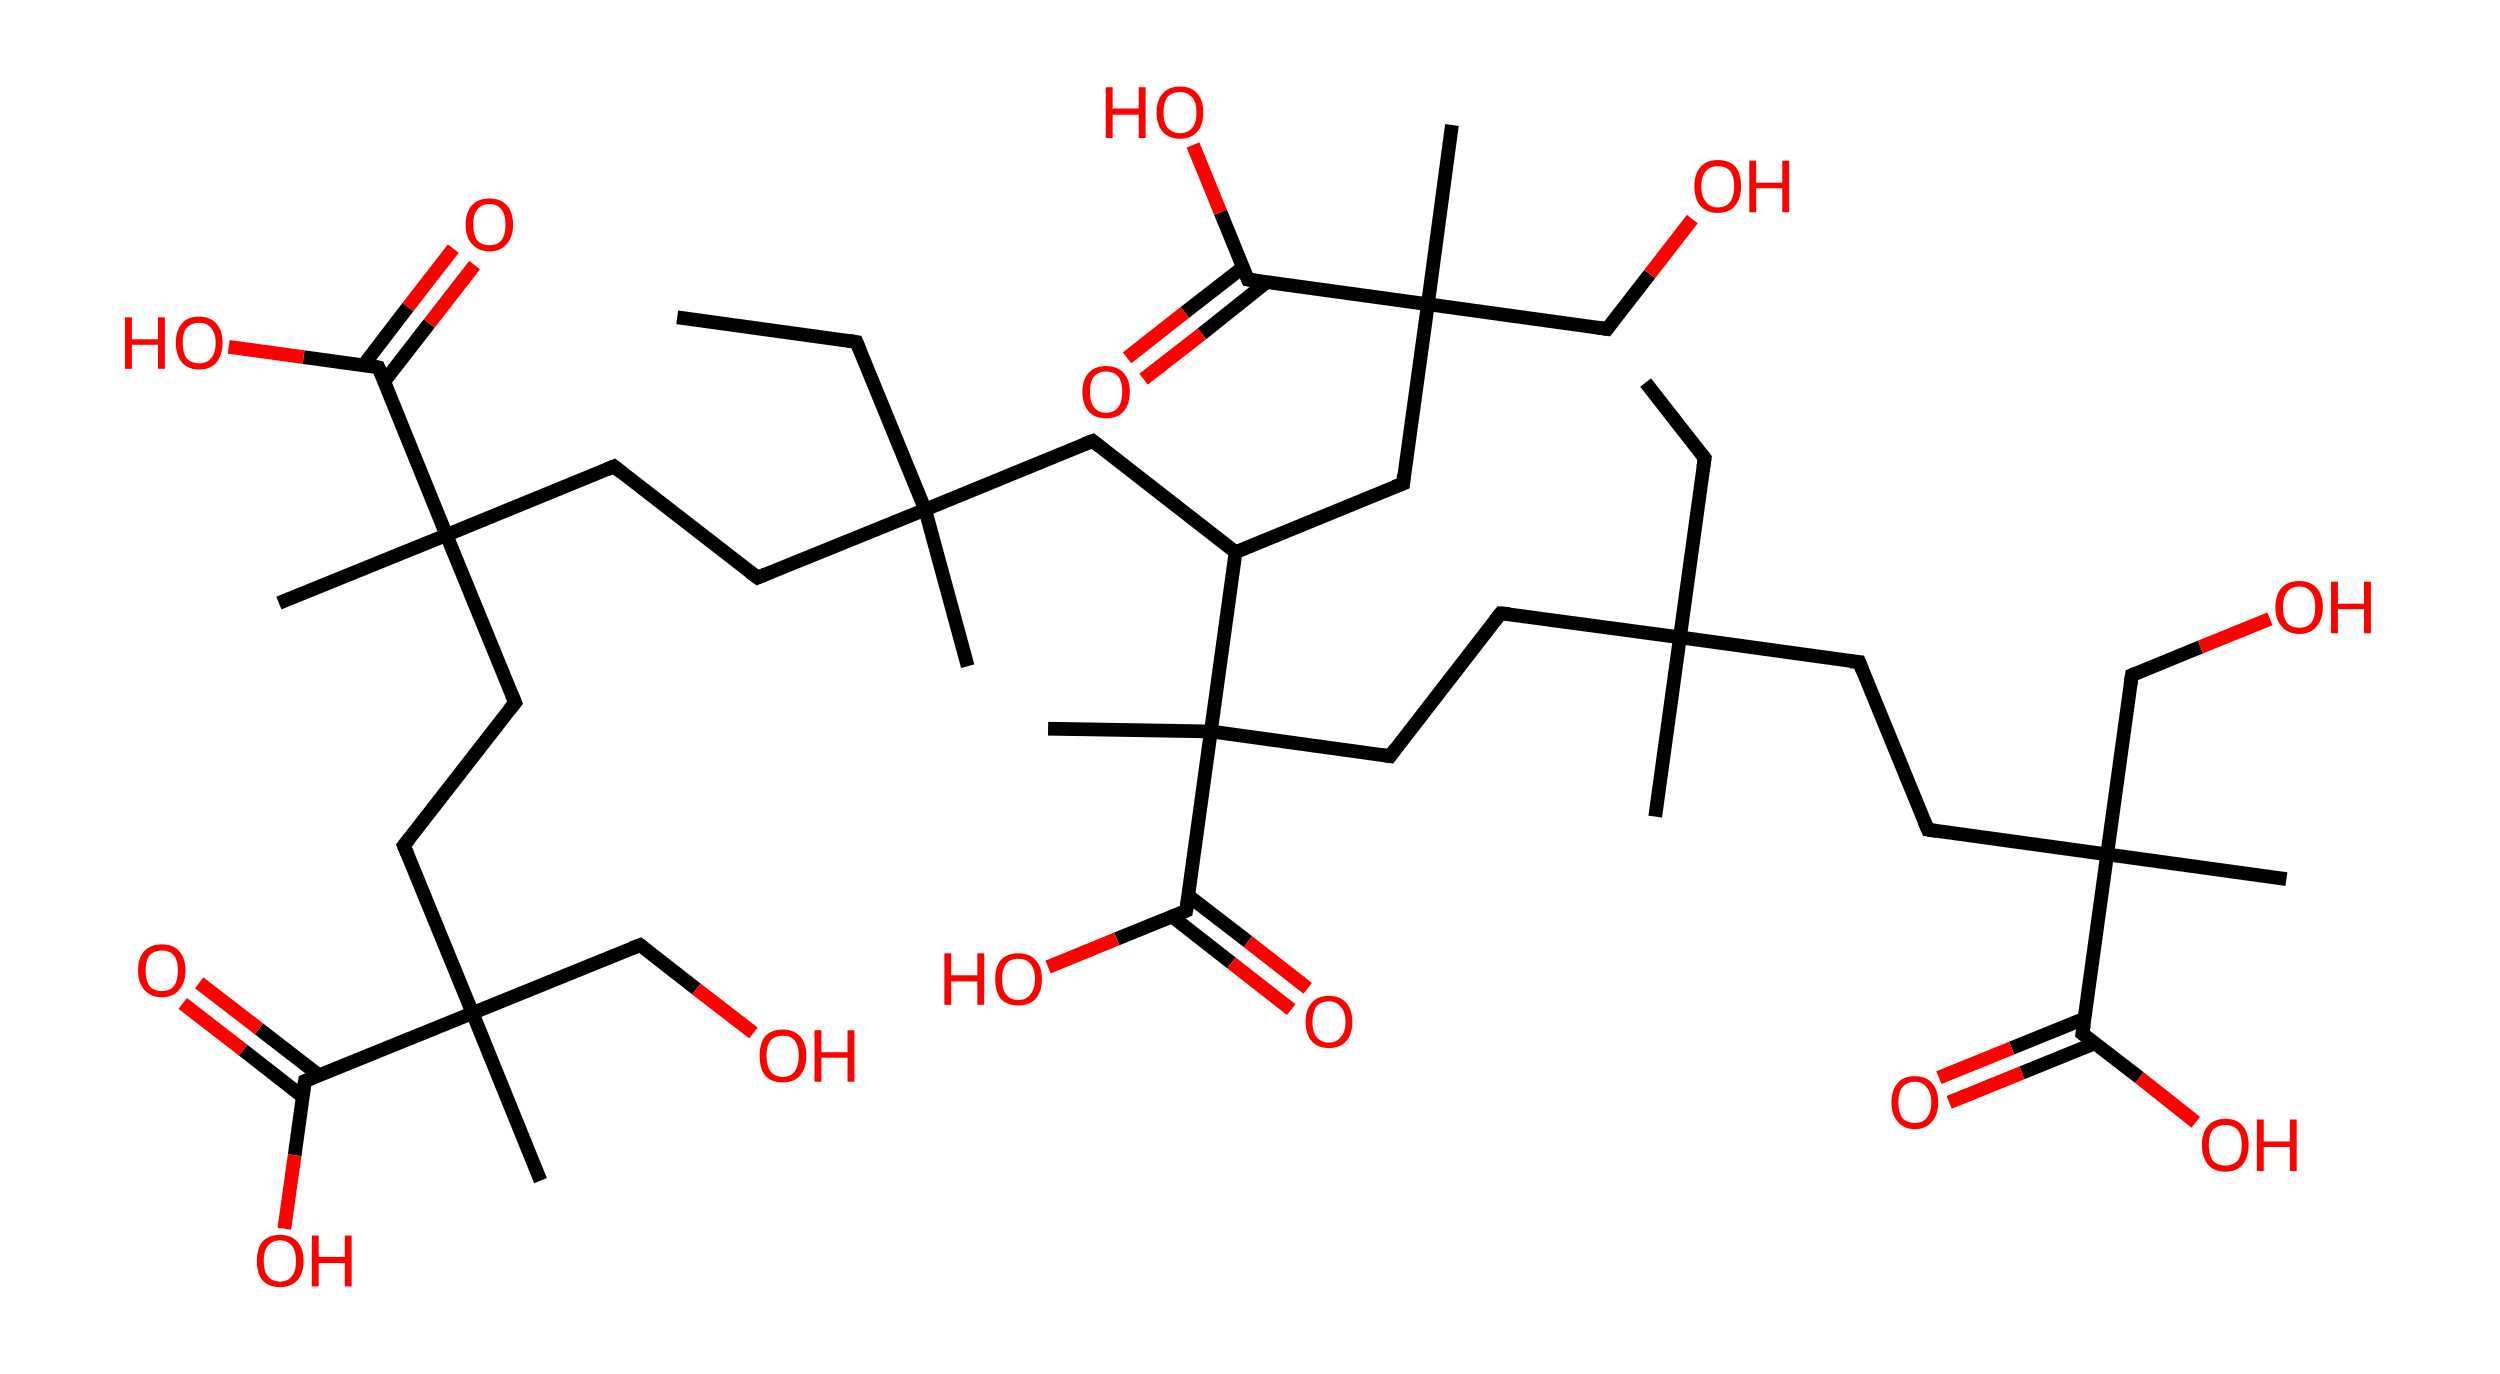 <?xml version='1.0' encoding='ASCII' standalone='yes'?>
<svg xmlns="http://www.w3.org/2000/svg" xmlns:rdkit="http://www.rdkit.org/xml" xmlns:xlink="http://www.w3.org/1999/xlink" version="1.1" baseProfile="full" xml:space="preserve" width="364px" height="200px" viewBox="0 0 364 200">
<!-- END OF HEADER -->
<rect style="opacity:1.0;fill:#FFFFFF;stroke:none" width="364.0" height="200.0" x="0.0" y="0.0"> </rect>
<path class="bond-0 atom-0 atom-1" d="M 239.6,55.7 L 248.2,66.7" style="fill:none;fill-rule:evenodd;stroke:#000000;stroke-width:2.0px;stroke-linecap:butt;stroke-linejoin:miter;stroke-opacity:1"/>
<path class="bond-1 atom-1 atom-2" d="M 248.2,66.7 L 244.6,92.8" style="fill:none;fill-rule:evenodd;stroke:#000000;stroke-width:2.0px;stroke-linecap:butt;stroke-linejoin:miter;stroke-opacity:1"/>
<path class="bond-2 atom-2 atom-3" d="M 244.6,92.8 L 241.0,118.9" style="fill:none;fill-rule:evenodd;stroke:#000000;stroke-width:2.0px;stroke-linecap:butt;stroke-linejoin:miter;stroke-opacity:1"/>
<path class="bond-3 atom-2 atom-4" d="M 244.6,92.8 L 270.7,96.4" style="fill:none;fill-rule:evenodd;stroke:#000000;stroke-width:2.0px;stroke-linecap:butt;stroke-linejoin:miter;stroke-opacity:1"/>
<path class="bond-4 atom-4 atom-5" d="M 270.7,96.4 L 280.7,120.8" style="fill:none;fill-rule:evenodd;stroke:#000000;stroke-width:2.0px;stroke-linecap:butt;stroke-linejoin:miter;stroke-opacity:1"/>
<path class="bond-5 atom-5 atom-6" d="M 280.7,120.8 L 306.8,124.4" style="fill:none;fill-rule:evenodd;stroke:#000000;stroke-width:2.0px;stroke-linecap:butt;stroke-linejoin:miter;stroke-opacity:1"/>
<path class="bond-6 atom-6 atom-7" d="M 306.8,124.4 L 332.9,128.0" style="fill:none;fill-rule:evenodd;stroke:#000000;stroke-width:2.0px;stroke-linecap:butt;stroke-linejoin:miter;stroke-opacity:1"/>
<path class="bond-7 atom-6 atom-8" d="M 306.8,124.4 L 310.4,98.3" style="fill:none;fill-rule:evenodd;stroke:#000000;stroke-width:2.0px;stroke-linecap:butt;stroke-linejoin:miter;stroke-opacity:1"/>
<path class="bond-8 atom-8 atom-9" d="M 310.4,98.3 L 320.4,94.2" style="fill:none;fill-rule:evenodd;stroke:#000000;stroke-width:2.0px;stroke-linecap:butt;stroke-linejoin:miter;stroke-opacity:1"/>
<path class="bond-8 atom-8 atom-9" d="M 320.4,94.2 L 330.5,90.1" style="fill:none;fill-rule:evenodd;stroke:#FF0000;stroke-width:2.0px;stroke-linecap:butt;stroke-linejoin:miter;stroke-opacity:1"/>
<path class="bond-9 atom-6 atom-10" d="M 306.8,124.4 L 303.2,150.5" style="fill:none;fill-rule:evenodd;stroke:#000000;stroke-width:2.0px;stroke-linecap:butt;stroke-linejoin:miter;stroke-opacity:1"/>
<path class="bond-10 atom-10 atom-11" d="M 303.5,148.3 L 292.9,152.6" style="fill:none;fill-rule:evenodd;stroke:#000000;stroke-width:2.0px;stroke-linecap:butt;stroke-linejoin:miter;stroke-opacity:1"/>
<path class="bond-10 atom-10 atom-11" d="M 292.9,152.6 L 282.3,156.9" style="fill:none;fill-rule:evenodd;stroke:#FF0000;stroke-width:2.0px;stroke-linecap:butt;stroke-linejoin:miter;stroke-opacity:1"/>
<path class="bond-10 atom-10 atom-11" d="M 305.0,151.9 L 294.4,156.2" style="fill:none;fill-rule:evenodd;stroke:#000000;stroke-width:2.0px;stroke-linecap:butt;stroke-linejoin:miter;stroke-opacity:1"/>
<path class="bond-10 atom-10 atom-11" d="M 294.4,156.2 L 283.8,160.5" style="fill:none;fill-rule:evenodd;stroke:#FF0000;stroke-width:2.0px;stroke-linecap:butt;stroke-linejoin:miter;stroke-opacity:1"/>
<path class="bond-11 atom-10 atom-12" d="M 303.2,150.5 L 311.5,156.9" style="fill:none;fill-rule:evenodd;stroke:#000000;stroke-width:2.0px;stroke-linecap:butt;stroke-linejoin:miter;stroke-opacity:1"/>
<path class="bond-11 atom-10 atom-12" d="M 311.5,156.9 L 319.7,163.4" style="fill:none;fill-rule:evenodd;stroke:#FF0000;stroke-width:2.0px;stroke-linecap:butt;stroke-linejoin:miter;stroke-opacity:1"/>
<path class="bond-12 atom-2 atom-13" d="M 244.6,92.8 L 218.5,89.3" style="fill:none;fill-rule:evenodd;stroke:#000000;stroke-width:2.0px;stroke-linecap:butt;stroke-linejoin:miter;stroke-opacity:1"/>
<path class="bond-13 atom-13 atom-14" d="M 218.5,89.3 L 202.4,110.1" style="fill:none;fill-rule:evenodd;stroke:#000000;stroke-width:2.0px;stroke-linecap:butt;stroke-linejoin:miter;stroke-opacity:1"/>
<path class="bond-14 atom-14 atom-15" d="M 202.4,110.1 L 176.3,106.5" style="fill:none;fill-rule:evenodd;stroke:#000000;stroke-width:2.0px;stroke-linecap:butt;stroke-linejoin:miter;stroke-opacity:1"/>
<path class="bond-15 atom-15 atom-16" d="M 176.3,106.5 L 152.6,106.1" style="fill:none;fill-rule:evenodd;stroke:#000000;stroke-width:2.0px;stroke-linecap:butt;stroke-linejoin:miter;stroke-opacity:1"/>
<path class="bond-16 atom-15 atom-17" d="M 176.3,106.5 L 172.7,132.6" style="fill:none;fill-rule:evenodd;stroke:#000000;stroke-width:2.0px;stroke-linecap:butt;stroke-linejoin:miter;stroke-opacity:1"/>
<path class="bond-17 atom-17 atom-18" d="M 170.6,133.4 L 179.3,140.2" style="fill:none;fill-rule:evenodd;stroke:#000000;stroke-width:2.0px;stroke-linecap:butt;stroke-linejoin:miter;stroke-opacity:1"/>
<path class="bond-17 atom-17 atom-18" d="M 179.3,140.2 L 188.0,147.0" style="fill:none;fill-rule:evenodd;stroke:#FF0000;stroke-width:2.0px;stroke-linecap:butt;stroke-linejoin:miter;stroke-opacity:1"/>
<path class="bond-17 atom-17 atom-18" d="M 173.0,130.4 L 181.7,137.1" style="fill:none;fill-rule:evenodd;stroke:#000000;stroke-width:2.0px;stroke-linecap:butt;stroke-linejoin:miter;stroke-opacity:1"/>
<path class="bond-17 atom-17 atom-18" d="M 181.7,137.1 L 190.4,143.9" style="fill:none;fill-rule:evenodd;stroke:#FF0000;stroke-width:2.0px;stroke-linecap:butt;stroke-linejoin:miter;stroke-opacity:1"/>
<path class="bond-18 atom-17 atom-19" d="M 172.7,132.6 L 162.6,136.7" style="fill:none;fill-rule:evenodd;stroke:#000000;stroke-width:2.0px;stroke-linecap:butt;stroke-linejoin:miter;stroke-opacity:1"/>
<path class="bond-18 atom-17 atom-19" d="M 162.6,136.7 L 152.6,140.8" style="fill:none;fill-rule:evenodd;stroke:#FF0000;stroke-width:2.0px;stroke-linecap:butt;stroke-linejoin:miter;stroke-opacity:1"/>
<path class="bond-19 atom-15 atom-20" d="M 176.3,106.5 L 179.9,80.4" style="fill:none;fill-rule:evenodd;stroke:#000000;stroke-width:2.0px;stroke-linecap:butt;stroke-linejoin:miter;stroke-opacity:1"/>
<path class="bond-20 atom-20 atom-21" d="M 179.9,80.4 L 159.1,64.2" style="fill:none;fill-rule:evenodd;stroke:#000000;stroke-width:2.0px;stroke-linecap:butt;stroke-linejoin:miter;stroke-opacity:1"/>
<path class="bond-21 atom-21 atom-22" d="M 159.1,64.2 L 134.7,74.2" style="fill:none;fill-rule:evenodd;stroke:#000000;stroke-width:2.0px;stroke-linecap:butt;stroke-linejoin:miter;stroke-opacity:1"/>
<path class="bond-22 atom-22 atom-23" d="M 134.7,74.2 L 140.9,97.0" style="fill:none;fill-rule:evenodd;stroke:#000000;stroke-width:2.0px;stroke-linecap:butt;stroke-linejoin:miter;stroke-opacity:1"/>
<path class="bond-23 atom-22 atom-24" d="M 134.7,74.2 L 124.7,49.8" style="fill:none;fill-rule:evenodd;stroke:#000000;stroke-width:2.0px;stroke-linecap:butt;stroke-linejoin:miter;stroke-opacity:1"/>
<path class="bond-24 atom-24 atom-25" d="M 124.7,49.8 L 98.6,46.2" style="fill:none;fill-rule:evenodd;stroke:#000000;stroke-width:2.0px;stroke-linecap:butt;stroke-linejoin:miter;stroke-opacity:1"/>
<path class="bond-25 atom-22 atom-26" d="M 134.7,74.2 L 110.3,84.1" style="fill:none;fill-rule:evenodd;stroke:#000000;stroke-width:2.0px;stroke-linecap:butt;stroke-linejoin:miter;stroke-opacity:1"/>
<path class="bond-26 atom-26 atom-27" d="M 110.3,84.1 L 89.4,67.9" style="fill:none;fill-rule:evenodd;stroke:#000000;stroke-width:2.0px;stroke-linecap:butt;stroke-linejoin:miter;stroke-opacity:1"/>
<path class="bond-27 atom-27 atom-28" d="M 89.4,67.9 L 65.0,77.9" style="fill:none;fill-rule:evenodd;stroke:#000000;stroke-width:2.0px;stroke-linecap:butt;stroke-linejoin:miter;stroke-opacity:1"/>
<path class="bond-28 atom-28 atom-29" d="M 65.0,77.9 L 40.6,87.8" style="fill:none;fill-rule:evenodd;stroke:#000000;stroke-width:2.0px;stroke-linecap:butt;stroke-linejoin:miter;stroke-opacity:1"/>
<path class="bond-29 atom-28 atom-30" d="M 65.0,77.9 L 75.0,102.3" style="fill:none;fill-rule:evenodd;stroke:#000000;stroke-width:2.0px;stroke-linecap:butt;stroke-linejoin:miter;stroke-opacity:1"/>
<path class="bond-30 atom-30 atom-31" d="M 75.0,102.3 L 58.8,123.1" style="fill:none;fill-rule:evenodd;stroke:#000000;stroke-width:2.0px;stroke-linecap:butt;stroke-linejoin:miter;stroke-opacity:1"/>
<path class="bond-31 atom-31 atom-32" d="M 58.8,123.1 L 68.8,147.5" style="fill:none;fill-rule:evenodd;stroke:#000000;stroke-width:2.0px;stroke-linecap:butt;stroke-linejoin:miter;stroke-opacity:1"/>
<path class="bond-32 atom-32 atom-33" d="M 68.8,147.5 L 78.7,171.9" style="fill:none;fill-rule:evenodd;stroke:#000000;stroke-width:2.0px;stroke-linecap:butt;stroke-linejoin:miter;stroke-opacity:1"/>
<path class="bond-33 atom-32 atom-34" d="M 68.8,147.5 L 93.2,137.6" style="fill:none;fill-rule:evenodd;stroke:#000000;stroke-width:2.0px;stroke-linecap:butt;stroke-linejoin:miter;stroke-opacity:1"/>
<path class="bond-34 atom-34 atom-35" d="M 93.2,137.6 L 101.4,144.0" style="fill:none;fill-rule:evenodd;stroke:#000000;stroke-width:2.0px;stroke-linecap:butt;stroke-linejoin:miter;stroke-opacity:1"/>
<path class="bond-34 atom-34 atom-35" d="M 101.4,144.0 L 109.7,150.4" style="fill:none;fill-rule:evenodd;stroke:#FF0000;stroke-width:2.0px;stroke-linecap:butt;stroke-linejoin:miter;stroke-opacity:1"/>
<path class="bond-35 atom-32 atom-36" d="M 68.8,147.5 L 44.4,157.4" style="fill:none;fill-rule:evenodd;stroke:#000000;stroke-width:2.0px;stroke-linecap:butt;stroke-linejoin:miter;stroke-opacity:1"/>
<path class="bond-36 atom-36 atom-37" d="M 46.5,156.6 L 37.7,149.8" style="fill:none;fill-rule:evenodd;stroke:#000000;stroke-width:2.0px;stroke-linecap:butt;stroke-linejoin:miter;stroke-opacity:1"/>
<path class="bond-36 atom-36 atom-37" d="M 37.7,149.8 L 29.0,143.1" style="fill:none;fill-rule:evenodd;stroke:#FF0000;stroke-width:2.0px;stroke-linecap:butt;stroke-linejoin:miter;stroke-opacity:1"/>
<path class="bond-36 atom-36 atom-37" d="M 44.1,159.7 L 35.4,152.9" style="fill:none;fill-rule:evenodd;stroke:#000000;stroke-width:2.0px;stroke-linecap:butt;stroke-linejoin:miter;stroke-opacity:1"/>
<path class="bond-36 atom-36 atom-37" d="M 35.4,152.9 L 26.6,146.1" style="fill:none;fill-rule:evenodd;stroke:#FF0000;stroke-width:2.0px;stroke-linecap:butt;stroke-linejoin:miter;stroke-opacity:1"/>
<path class="bond-37 atom-36 atom-38" d="M 44.4,157.4 L 42.9,168.2" style="fill:none;fill-rule:evenodd;stroke:#000000;stroke-width:2.0px;stroke-linecap:butt;stroke-linejoin:miter;stroke-opacity:1"/>
<path class="bond-37 atom-36 atom-38" d="M 42.9,168.2 L 41.4,178.9" style="fill:none;fill-rule:evenodd;stroke:#FF0000;stroke-width:2.0px;stroke-linecap:butt;stroke-linejoin:miter;stroke-opacity:1"/>
<path class="bond-38 atom-28 atom-39" d="M 65.0,77.9 L 55.1,53.5" style="fill:none;fill-rule:evenodd;stroke:#000000;stroke-width:2.0px;stroke-linecap:butt;stroke-linejoin:miter;stroke-opacity:1"/>
<path class="bond-39 atom-39 atom-40" d="M 55.9,55.6 L 62.5,47.1" style="fill:none;fill-rule:evenodd;stroke:#000000;stroke-width:2.0px;stroke-linecap:butt;stroke-linejoin:miter;stroke-opacity:1"/>
<path class="bond-39 atom-39 atom-40" d="M 62.5,47.1 L 69.1,38.6" style="fill:none;fill-rule:evenodd;stroke:#FF0000;stroke-width:2.0px;stroke-linecap:butt;stroke-linejoin:miter;stroke-opacity:1"/>
<path class="bond-39 atom-39 atom-40" d="M 52.9,53.2 L 59.4,44.7" style="fill:none;fill-rule:evenodd;stroke:#000000;stroke-width:2.0px;stroke-linecap:butt;stroke-linejoin:miter;stroke-opacity:1"/>
<path class="bond-39 atom-39 atom-40" d="M 59.4,44.7 L 66.0,36.2" style="fill:none;fill-rule:evenodd;stroke:#FF0000;stroke-width:2.0px;stroke-linecap:butt;stroke-linejoin:miter;stroke-opacity:1"/>
<path class="bond-40 atom-39 atom-41" d="M 55.1,53.5 L 44.2,52.0" style="fill:none;fill-rule:evenodd;stroke:#000000;stroke-width:2.0px;stroke-linecap:butt;stroke-linejoin:miter;stroke-opacity:1"/>
<path class="bond-40 atom-39 atom-41" d="M 44.2,52.0 L 33.3,50.5" style="fill:none;fill-rule:evenodd;stroke:#FF0000;stroke-width:2.0px;stroke-linecap:butt;stroke-linejoin:miter;stroke-opacity:1"/>
<path class="bond-41 atom-20 atom-42" d="M 179.9,80.4 L 204.3,70.4" style="fill:none;fill-rule:evenodd;stroke:#000000;stroke-width:2.0px;stroke-linecap:butt;stroke-linejoin:miter;stroke-opacity:1"/>
<path class="bond-42 atom-42 atom-43" d="M 204.3,70.4 L 207.9,44.3" style="fill:none;fill-rule:evenodd;stroke:#000000;stroke-width:2.0px;stroke-linecap:butt;stroke-linejoin:miter;stroke-opacity:1"/>
<path class="bond-43 atom-43 atom-44" d="M 207.9,44.3 L 211.4,18.2" style="fill:none;fill-rule:evenodd;stroke:#000000;stroke-width:2.0px;stroke-linecap:butt;stroke-linejoin:miter;stroke-opacity:1"/>
<path class="bond-44 atom-43 atom-45" d="M 207.9,44.3 L 234.0,47.9" style="fill:none;fill-rule:evenodd;stroke:#000000;stroke-width:2.0px;stroke-linecap:butt;stroke-linejoin:miter;stroke-opacity:1"/>
<path class="bond-45 atom-45 atom-46" d="M 234.0,47.9 L 240.2,39.9" style="fill:none;fill-rule:evenodd;stroke:#000000;stroke-width:2.0px;stroke-linecap:butt;stroke-linejoin:miter;stroke-opacity:1"/>
<path class="bond-45 atom-45 atom-46" d="M 240.2,39.9 L 246.4,31.9" style="fill:none;fill-rule:evenodd;stroke:#FF0000;stroke-width:2.0px;stroke-linecap:butt;stroke-linejoin:miter;stroke-opacity:1"/>
<path class="bond-46 atom-43 atom-47" d="M 207.9,44.3 L 181.7,40.7" style="fill:none;fill-rule:evenodd;stroke:#000000;stroke-width:2.0px;stroke-linecap:butt;stroke-linejoin:miter;stroke-opacity:1"/>
<path class="bond-47 atom-47 atom-48" d="M 181.0,38.9 L 172.5,45.5" style="fill:none;fill-rule:evenodd;stroke:#000000;stroke-width:2.0px;stroke-linecap:butt;stroke-linejoin:miter;stroke-opacity:1"/>
<path class="bond-47 atom-47 atom-48" d="M 172.5,45.5 L 164.1,52.1" style="fill:none;fill-rule:evenodd;stroke:#FF0000;stroke-width:2.0px;stroke-linecap:butt;stroke-linejoin:miter;stroke-opacity:1"/>
<path class="bond-47 atom-47 atom-48" d="M 184.4,41.1 L 175.0,48.6" style="fill:none;fill-rule:evenodd;stroke:#000000;stroke-width:2.0px;stroke-linecap:butt;stroke-linejoin:miter;stroke-opacity:1"/>
<path class="bond-47 atom-47 atom-48" d="M 175.0,48.6 L 166.5,55.2" style="fill:none;fill-rule:evenodd;stroke:#FF0000;stroke-width:2.0px;stroke-linecap:butt;stroke-linejoin:miter;stroke-opacity:1"/>
<path class="bond-48 atom-47 atom-49" d="M 181.7,40.7 L 177.7,30.9" style="fill:none;fill-rule:evenodd;stroke:#000000;stroke-width:2.0px;stroke-linecap:butt;stroke-linejoin:miter;stroke-opacity:1"/>
<path class="bond-48 atom-47 atom-49" d="M 177.7,30.9 L 173.7,21.1" style="fill:none;fill-rule:evenodd;stroke:#FF0000;stroke-width:2.0px;stroke-linecap:butt;stroke-linejoin:miter;stroke-opacity:1"/>
<path d="M 247.8,66.2 L 248.2,66.7 L 248.0,68.0" style="fill:none;stroke:#000000;stroke-width:2.0px;stroke-linecap:butt;stroke-linejoin:miter;stroke-opacity:1;"/>
<path d="M 269.4,96.3 L 270.7,96.4 L 271.2,97.7" style="fill:none;stroke:#000000;stroke-width:2.0px;stroke-linecap:butt;stroke-linejoin:miter;stroke-opacity:1;"/>
<path d="M 280.2,119.6 L 280.7,120.8 L 282.0,121.0" style="fill:none;stroke:#000000;stroke-width:2.0px;stroke-linecap:butt;stroke-linejoin:miter;stroke-opacity:1;"/>
<path d="M 310.2,99.6 L 310.4,98.3 L 310.9,98.1" style="fill:none;stroke:#000000;stroke-width:2.0px;stroke-linecap:butt;stroke-linejoin:miter;stroke-opacity:1;"/>
<path d="M 303.4,149.2 L 303.2,150.5 L 303.6,150.8" style="fill:none;stroke:#000000;stroke-width:2.0px;stroke-linecap:butt;stroke-linejoin:miter;stroke-opacity:1;"/>
<path d="M 219.8,89.4 L 218.5,89.3 L 217.7,90.3" style="fill:none;stroke:#000000;stroke-width:2.0px;stroke-linecap:butt;stroke-linejoin:miter;stroke-opacity:1;"/>
<path d="M 203.2,109.0 L 202.4,110.1 L 201.1,109.9" style="fill:none;stroke:#000000;stroke-width:2.0px;stroke-linecap:butt;stroke-linejoin:miter;stroke-opacity:1;"/>
<path d="M 172.9,131.3 L 172.7,132.6 L 172.2,132.8" style="fill:none;stroke:#000000;stroke-width:2.0px;stroke-linecap:butt;stroke-linejoin:miter;stroke-opacity:1;"/>
<path d="M 160.1,65.0 L 159.1,64.2 L 157.8,64.7" style="fill:none;stroke:#000000;stroke-width:2.0px;stroke-linecap:butt;stroke-linejoin:miter;stroke-opacity:1;"/>
<path d="M 125.2,51.0 L 124.7,49.8 L 123.4,49.6" style="fill:none;stroke:#000000;stroke-width:2.0px;stroke-linecap:butt;stroke-linejoin:miter;stroke-opacity:1;"/>
<path d="M 111.5,83.6 L 110.3,84.1 L 109.2,83.3" style="fill:none;stroke:#000000;stroke-width:2.0px;stroke-linecap:butt;stroke-linejoin:miter;stroke-opacity:1;"/>
<path d="M 90.5,68.8 L 89.4,67.9 L 88.2,68.4" style="fill:none;stroke:#000000;stroke-width:2.0px;stroke-linecap:butt;stroke-linejoin:miter;stroke-opacity:1;"/>
<path d="M 74.5,101.1 L 75.0,102.3 L 74.2,103.3" style="fill:none;stroke:#000000;stroke-width:2.0px;stroke-linecap:butt;stroke-linejoin:miter;stroke-opacity:1;"/>
<path d="M 59.6,122.1 L 58.8,123.1 L 59.3,124.3" style="fill:none;stroke:#000000;stroke-width:2.0px;stroke-linecap:butt;stroke-linejoin:miter;stroke-opacity:1;"/>
<path d="M 91.9,138.1 L 93.2,137.6 L 93.6,137.9" style="fill:none;stroke:#000000;stroke-width:2.0px;stroke-linecap:butt;stroke-linejoin:miter;stroke-opacity:1;"/>
<path d="M 45.6,156.9 L 44.4,157.4 L 44.3,158.0" style="fill:none;stroke:#000000;stroke-width:2.0px;stroke-linecap:butt;stroke-linejoin:miter;stroke-opacity:1;"/>
<path d="M 55.6,54.7 L 55.1,53.5 L 54.6,53.4" style="fill:none;stroke:#000000;stroke-width:2.0px;stroke-linecap:butt;stroke-linejoin:miter;stroke-opacity:1;"/>
<path d="M 203.0,70.9 L 204.3,70.4 L 204.4,69.1" style="fill:none;stroke:#000000;stroke-width:2.0px;stroke-linecap:butt;stroke-linejoin:miter;stroke-opacity:1;"/>
<path d="M 232.6,47.7 L 234.0,47.9 L 234.3,47.5" style="fill:none;stroke:#000000;stroke-width:2.0px;stroke-linecap:butt;stroke-linejoin:miter;stroke-opacity:1;"/>
<path d="M 183.1,40.9 L 181.7,40.7 L 181.5,40.2" style="fill:none;stroke:#000000;stroke-width:2.0px;stroke-linecap:butt;stroke-linejoin:miter;stroke-opacity:1;"/>
<path class="atom-9" d="M 331.3 88.4 Q 331.3 86.6, 332.2 85.6 Q 333.1 84.6, 334.8 84.6 Q 336.4 84.6, 337.3 85.6 Q 338.2 86.6, 338.2 88.4 Q 338.2 90.2, 337.3 91.2 Q 336.4 92.3, 334.8 92.3 Q 333.1 92.3, 332.2 91.2 Q 331.3 90.2, 331.3 88.4 M 334.8 91.4 Q 335.9 91.4, 336.5 90.7 Q 337.1 89.9, 337.1 88.4 Q 337.1 86.9, 336.5 86.2 Q 335.9 85.4, 334.8 85.4 Q 333.6 85.4, 333.0 86.2 Q 332.4 86.9, 332.4 88.4 Q 332.4 89.9, 333.0 90.7 Q 333.6 91.4, 334.8 91.4 " fill="#FF0000"/>
<path class="atom-9" d="M 339.4 84.7 L 340.4 84.7 L 340.4 87.9 L 344.2 87.9 L 344.2 84.7 L 345.2 84.7 L 345.2 92.2 L 344.2 92.2 L 344.2 88.7 L 340.4 88.7 L 340.4 92.2 L 339.4 92.2 L 339.4 84.7 " fill="#FF0000"/>
<path class="atom-11" d="M 275.4 160.5 Q 275.4 158.7, 276.3 157.7 Q 277.1 156.7, 278.8 156.7 Q 280.5 156.7, 281.3 157.7 Q 282.2 158.7, 282.2 160.5 Q 282.2 162.3, 281.3 163.3 Q 280.4 164.4, 278.8 164.4 Q 277.2 164.4, 276.3 163.3 Q 275.4 162.3, 275.4 160.5 M 278.8 163.5 Q 279.9 163.5, 280.5 162.8 Q 281.2 162.0, 281.2 160.5 Q 281.2 159.0, 280.5 158.3 Q 279.9 157.5, 278.8 157.5 Q 277.7 157.5, 277.0 158.3 Q 276.4 159.0, 276.4 160.5 Q 276.4 162.0, 277.0 162.8 Q 277.7 163.5, 278.8 163.5 " fill="#FF0000"/>
<path class="atom-12" d="M 320.6 166.7 Q 320.6 164.9, 321.5 163.9 Q 322.4 162.9, 324.0 162.9 Q 325.7 162.9, 326.5 163.9 Q 327.4 164.9, 327.4 166.7 Q 327.4 168.5, 326.5 169.6 Q 325.6 170.6, 324.0 170.6 Q 322.4 170.6, 321.5 169.6 Q 320.6 168.5, 320.6 166.7 M 324.0 169.7 Q 325.1 169.7, 325.8 169.0 Q 326.4 168.2, 326.4 166.7 Q 326.4 165.2, 325.8 164.5 Q 325.1 163.8, 324.0 163.8 Q 322.9 163.8, 322.2 164.5 Q 321.6 165.2, 321.6 166.7 Q 321.6 168.2, 322.2 169.0 Q 322.9 169.7, 324.0 169.7 " fill="#FF0000"/>
<path class="atom-12" d="M 328.6 163.0 L 329.6 163.0 L 329.6 166.2 L 333.4 166.2 L 333.4 163.0 L 334.4 163.0 L 334.4 170.5 L 333.4 170.5 L 333.4 167.0 L 329.6 167.0 L 329.6 170.5 L 328.6 170.5 L 328.6 163.0 " fill="#FF0000"/>
<path class="atom-18" d="M 190.1 148.8 Q 190.1 147.0, 191.0 146.0 Q 191.8 145.0, 193.5 145.0 Q 195.1 145.0, 196.0 146.0 Q 196.9 147.0, 196.9 148.8 Q 196.9 150.6, 196.0 151.6 Q 195.1 152.6, 193.5 152.6 Q 191.9 152.6, 191.0 151.6 Q 190.1 150.6, 190.1 148.8 M 193.5 151.8 Q 194.6 151.8, 195.2 151.0 Q 195.9 150.3, 195.9 148.8 Q 195.9 147.3, 195.2 146.6 Q 194.6 145.8, 193.5 145.8 Q 192.4 145.8, 191.7 146.5 Q 191.1 147.3, 191.1 148.8 Q 191.1 150.3, 191.7 151.0 Q 192.4 151.8, 193.5 151.8 " fill="#FF0000"/>
<path class="atom-19" d="M 137.5 138.8 L 138.5 138.8 L 138.5 142.0 L 142.3 142.0 L 142.3 138.8 L 143.3 138.8 L 143.3 146.3 L 142.3 146.3 L 142.3 142.9 L 138.5 142.9 L 138.5 146.3 L 137.5 146.3 L 137.5 138.8 " fill="#FF0000"/>
<path class="atom-19" d="M 144.9 142.5 Q 144.9 140.8, 145.7 139.8 Q 146.6 138.8, 148.3 138.8 Q 149.9 138.8, 150.8 139.8 Q 151.7 140.8, 151.7 142.5 Q 151.7 144.4, 150.8 145.4 Q 149.9 146.4, 148.3 146.4 Q 146.6 146.4, 145.7 145.4 Q 144.9 144.4, 144.9 142.5 M 148.3 145.6 Q 149.4 145.6, 150.0 144.8 Q 150.7 144.0, 150.7 142.5 Q 150.7 141.1, 150.0 140.3 Q 149.4 139.6, 148.3 139.6 Q 147.1 139.6, 146.5 140.3 Q 145.9 141.1, 145.9 142.5 Q 145.9 144.1, 146.5 144.8 Q 147.1 145.6, 148.3 145.6 " fill="#FF0000"/>
<path class="atom-35" d="M 110.6 153.7 Q 110.6 151.9, 111.4 150.9 Q 112.3 149.9, 114.0 149.9 Q 115.6 149.9, 116.5 150.9 Q 117.4 151.9, 117.4 153.7 Q 117.4 155.5, 116.5 156.6 Q 115.6 157.6, 114.0 157.6 Q 112.3 157.6, 111.4 156.6 Q 110.6 155.6, 110.6 153.7 M 114.0 156.8 Q 115.1 156.8, 115.7 156.0 Q 116.3 155.2, 116.3 153.7 Q 116.3 152.3, 115.7 151.5 Q 115.1 150.8, 114.0 150.8 Q 112.8 150.8, 112.2 151.5 Q 111.6 152.3, 111.6 153.7 Q 111.6 155.2, 112.2 156.0 Q 112.8 156.8, 114.0 156.8 " fill="#FF0000"/>
<path class="atom-35" d="M 118.6 150.0 L 119.6 150.0 L 119.6 153.2 L 123.4 153.2 L 123.4 150.0 L 124.4 150.0 L 124.4 157.5 L 123.4 157.5 L 123.4 154.0 L 119.6 154.0 L 119.6 157.5 L 118.6 157.5 L 118.6 150.0 " fill="#FF0000"/>
<path class="atom-37" d="M 20.1 141.3 Q 20.1 139.5, 21.0 138.5 Q 21.9 137.5, 23.6 137.5 Q 25.2 137.5, 26.1 138.5 Q 27.0 139.5, 27.0 141.3 Q 27.0 143.1, 26.1 144.1 Q 25.2 145.2, 23.6 145.2 Q 21.9 145.2, 21.0 144.1 Q 20.1 143.1, 20.1 141.3 M 23.6 144.3 Q 24.7 144.3, 25.3 143.6 Q 25.9 142.8, 25.9 141.3 Q 25.9 139.8, 25.3 139.1 Q 24.7 138.4, 23.6 138.4 Q 22.4 138.4, 21.8 139.1 Q 21.2 139.8, 21.2 141.3 Q 21.2 142.8, 21.8 143.6 Q 22.4 144.3, 23.6 144.3 " fill="#FF0000"/>
<path class="atom-38" d="M 37.4 183.6 Q 37.4 181.8, 38.2 180.8 Q 39.1 179.8, 40.8 179.8 Q 42.4 179.8, 43.3 180.8 Q 44.2 181.8, 44.2 183.6 Q 44.2 185.4, 43.3 186.4 Q 42.4 187.4, 40.8 187.4 Q 39.1 187.4, 38.2 186.4 Q 37.4 185.4, 37.4 183.6 M 40.8 186.6 Q 41.9 186.6, 42.5 185.8 Q 43.1 185.1, 43.1 183.6 Q 43.1 182.1, 42.5 181.4 Q 41.9 180.6, 40.8 180.6 Q 39.6 180.6, 39.0 181.4 Q 38.4 182.1, 38.4 183.6 Q 38.4 185.1, 39.0 185.8 Q 39.6 186.6, 40.8 186.6 " fill="#FF0000"/>
<path class="atom-38" d="M 45.4 179.9 L 46.4 179.9 L 46.4 183.0 L 50.2 183.0 L 50.2 179.9 L 51.2 179.9 L 51.2 187.3 L 50.2 187.3 L 50.2 183.9 L 46.4 183.9 L 46.4 187.3 L 45.4 187.3 L 45.4 179.9 " fill="#FF0000"/>
<path class="atom-40" d="M 67.8 32.7 Q 67.8 30.9, 68.7 29.9 Q 69.6 28.9, 71.3 28.9 Q 72.9 28.9, 73.8 29.9 Q 74.7 30.9, 74.7 32.7 Q 74.7 34.5, 73.8 35.5 Q 72.9 36.6, 71.3 36.6 Q 69.6 36.6, 68.7 35.5 Q 67.8 34.5, 67.8 32.7 M 71.3 35.7 Q 72.4 35.7, 73.0 35.0 Q 73.6 34.2, 73.6 32.7 Q 73.6 31.2, 73.0 30.5 Q 72.4 29.7, 71.3 29.7 Q 70.1 29.7, 69.5 30.5 Q 68.9 31.2, 68.9 32.7 Q 68.9 34.2, 69.5 35.0 Q 70.1 35.7, 71.3 35.7 " fill="#FF0000"/>
<path class="atom-41" d="M 18.2 46.2 L 19.2 46.2 L 19.2 49.4 L 23.0 49.4 L 23.0 46.2 L 24.0 46.2 L 24.0 53.7 L 23.0 53.7 L 23.0 50.2 L 19.2 50.2 L 19.2 53.7 L 18.2 53.7 L 18.2 46.2 " fill="#FF0000"/>
<path class="atom-41" d="M 25.6 49.9 Q 25.6 48.1, 26.5 47.1 Q 27.3 46.1, 29.0 46.1 Q 30.6 46.1, 31.5 47.1 Q 32.4 48.1, 32.4 49.9 Q 32.4 51.7, 31.5 52.8 Q 30.6 53.8, 29.0 53.8 Q 27.4 53.8, 26.5 52.8 Q 25.6 51.7, 25.6 49.9 M 29.0 52.9 Q 30.1 52.9, 30.7 52.2 Q 31.4 51.4, 31.4 49.9 Q 31.4 48.5, 30.7 47.7 Q 30.1 47.0, 29.0 47.0 Q 27.9 47.0, 27.2 47.7 Q 26.6 48.4, 26.6 49.9 Q 26.6 51.4, 27.2 52.2 Q 27.9 52.9, 29.0 52.9 " fill="#FF0000"/>
<path class="atom-46" d="M 246.7 27.1 Q 246.7 25.3, 247.6 24.3 Q 248.5 23.3, 250.1 23.3 Q 251.8 23.3, 252.7 24.3 Q 253.5 25.3, 253.5 27.1 Q 253.5 28.9, 252.6 30.0 Q 251.7 31.0, 250.1 31.0 Q 248.5 31.0, 247.6 30.0 Q 246.7 29.0, 246.7 27.1 M 250.1 30.2 Q 251.3 30.2, 251.9 29.4 Q 252.5 28.6, 252.5 27.1 Q 252.5 25.7, 251.9 24.9 Q 251.3 24.2, 250.1 24.2 Q 249.0 24.2, 248.4 24.9 Q 247.7 25.7, 247.7 27.1 Q 247.7 28.6, 248.4 29.4 Q 249.0 30.2, 250.1 30.2 " fill="#FF0000"/>
<path class="atom-46" d="M 254.7 23.4 L 255.7 23.4 L 255.7 26.6 L 259.5 26.6 L 259.5 23.4 L 260.5 23.4 L 260.5 30.9 L 259.5 30.9 L 259.5 27.4 L 255.7 27.4 L 255.7 30.9 L 254.7 30.9 L 254.7 23.4 " fill="#FF0000"/>
<path class="atom-48" d="M 157.6 57.0 Q 157.6 55.3, 158.5 54.3 Q 159.4 53.3, 161.0 53.3 Q 162.7 53.3, 163.6 54.3 Q 164.5 55.3, 164.5 57.0 Q 164.5 58.9, 163.6 59.9 Q 162.7 60.9, 161.0 60.9 Q 159.4 60.9, 158.5 59.9 Q 157.6 58.9, 157.6 57.0 M 161.0 60.1 Q 162.2 60.1, 162.8 59.3 Q 163.4 58.5, 163.4 57.0 Q 163.4 55.6, 162.8 54.8 Q 162.2 54.1, 161.0 54.1 Q 159.9 54.1, 159.3 54.8 Q 158.7 55.6, 158.7 57.0 Q 158.7 58.6, 159.3 59.3 Q 159.9 60.1, 161.0 60.1 " fill="#FF0000"/>
<path class="atom-49" d="M 161.0 12.7 L 162.0 12.7 L 162.0 15.8 L 165.8 15.8 L 165.8 12.7 L 166.8 12.7 L 166.8 20.1 L 165.8 20.1 L 165.8 16.7 L 162.0 16.7 L 162.0 20.1 L 161.0 20.1 L 161.0 12.7 " fill="#FF0000"/>
<path class="atom-49" d="M 168.4 16.4 Q 168.4 14.6, 169.3 13.6 Q 170.2 12.6, 171.8 12.6 Q 173.5 12.6, 174.3 13.6 Q 175.2 14.6, 175.2 16.4 Q 175.2 18.2, 174.3 19.2 Q 173.4 20.2, 171.8 20.2 Q 170.2 20.2, 169.3 19.2 Q 168.4 18.2, 168.4 16.4 M 171.8 19.4 Q 172.9 19.4, 173.6 18.6 Q 174.2 17.9, 174.2 16.4 Q 174.2 14.9, 173.6 14.2 Q 172.9 13.4, 171.8 13.4 Q 170.7 13.4, 170.0 14.1 Q 169.4 14.9, 169.4 16.4 Q 169.4 17.9, 170.0 18.6 Q 170.7 19.4, 171.8 19.4 " fill="#FF0000"/>
</svg>
